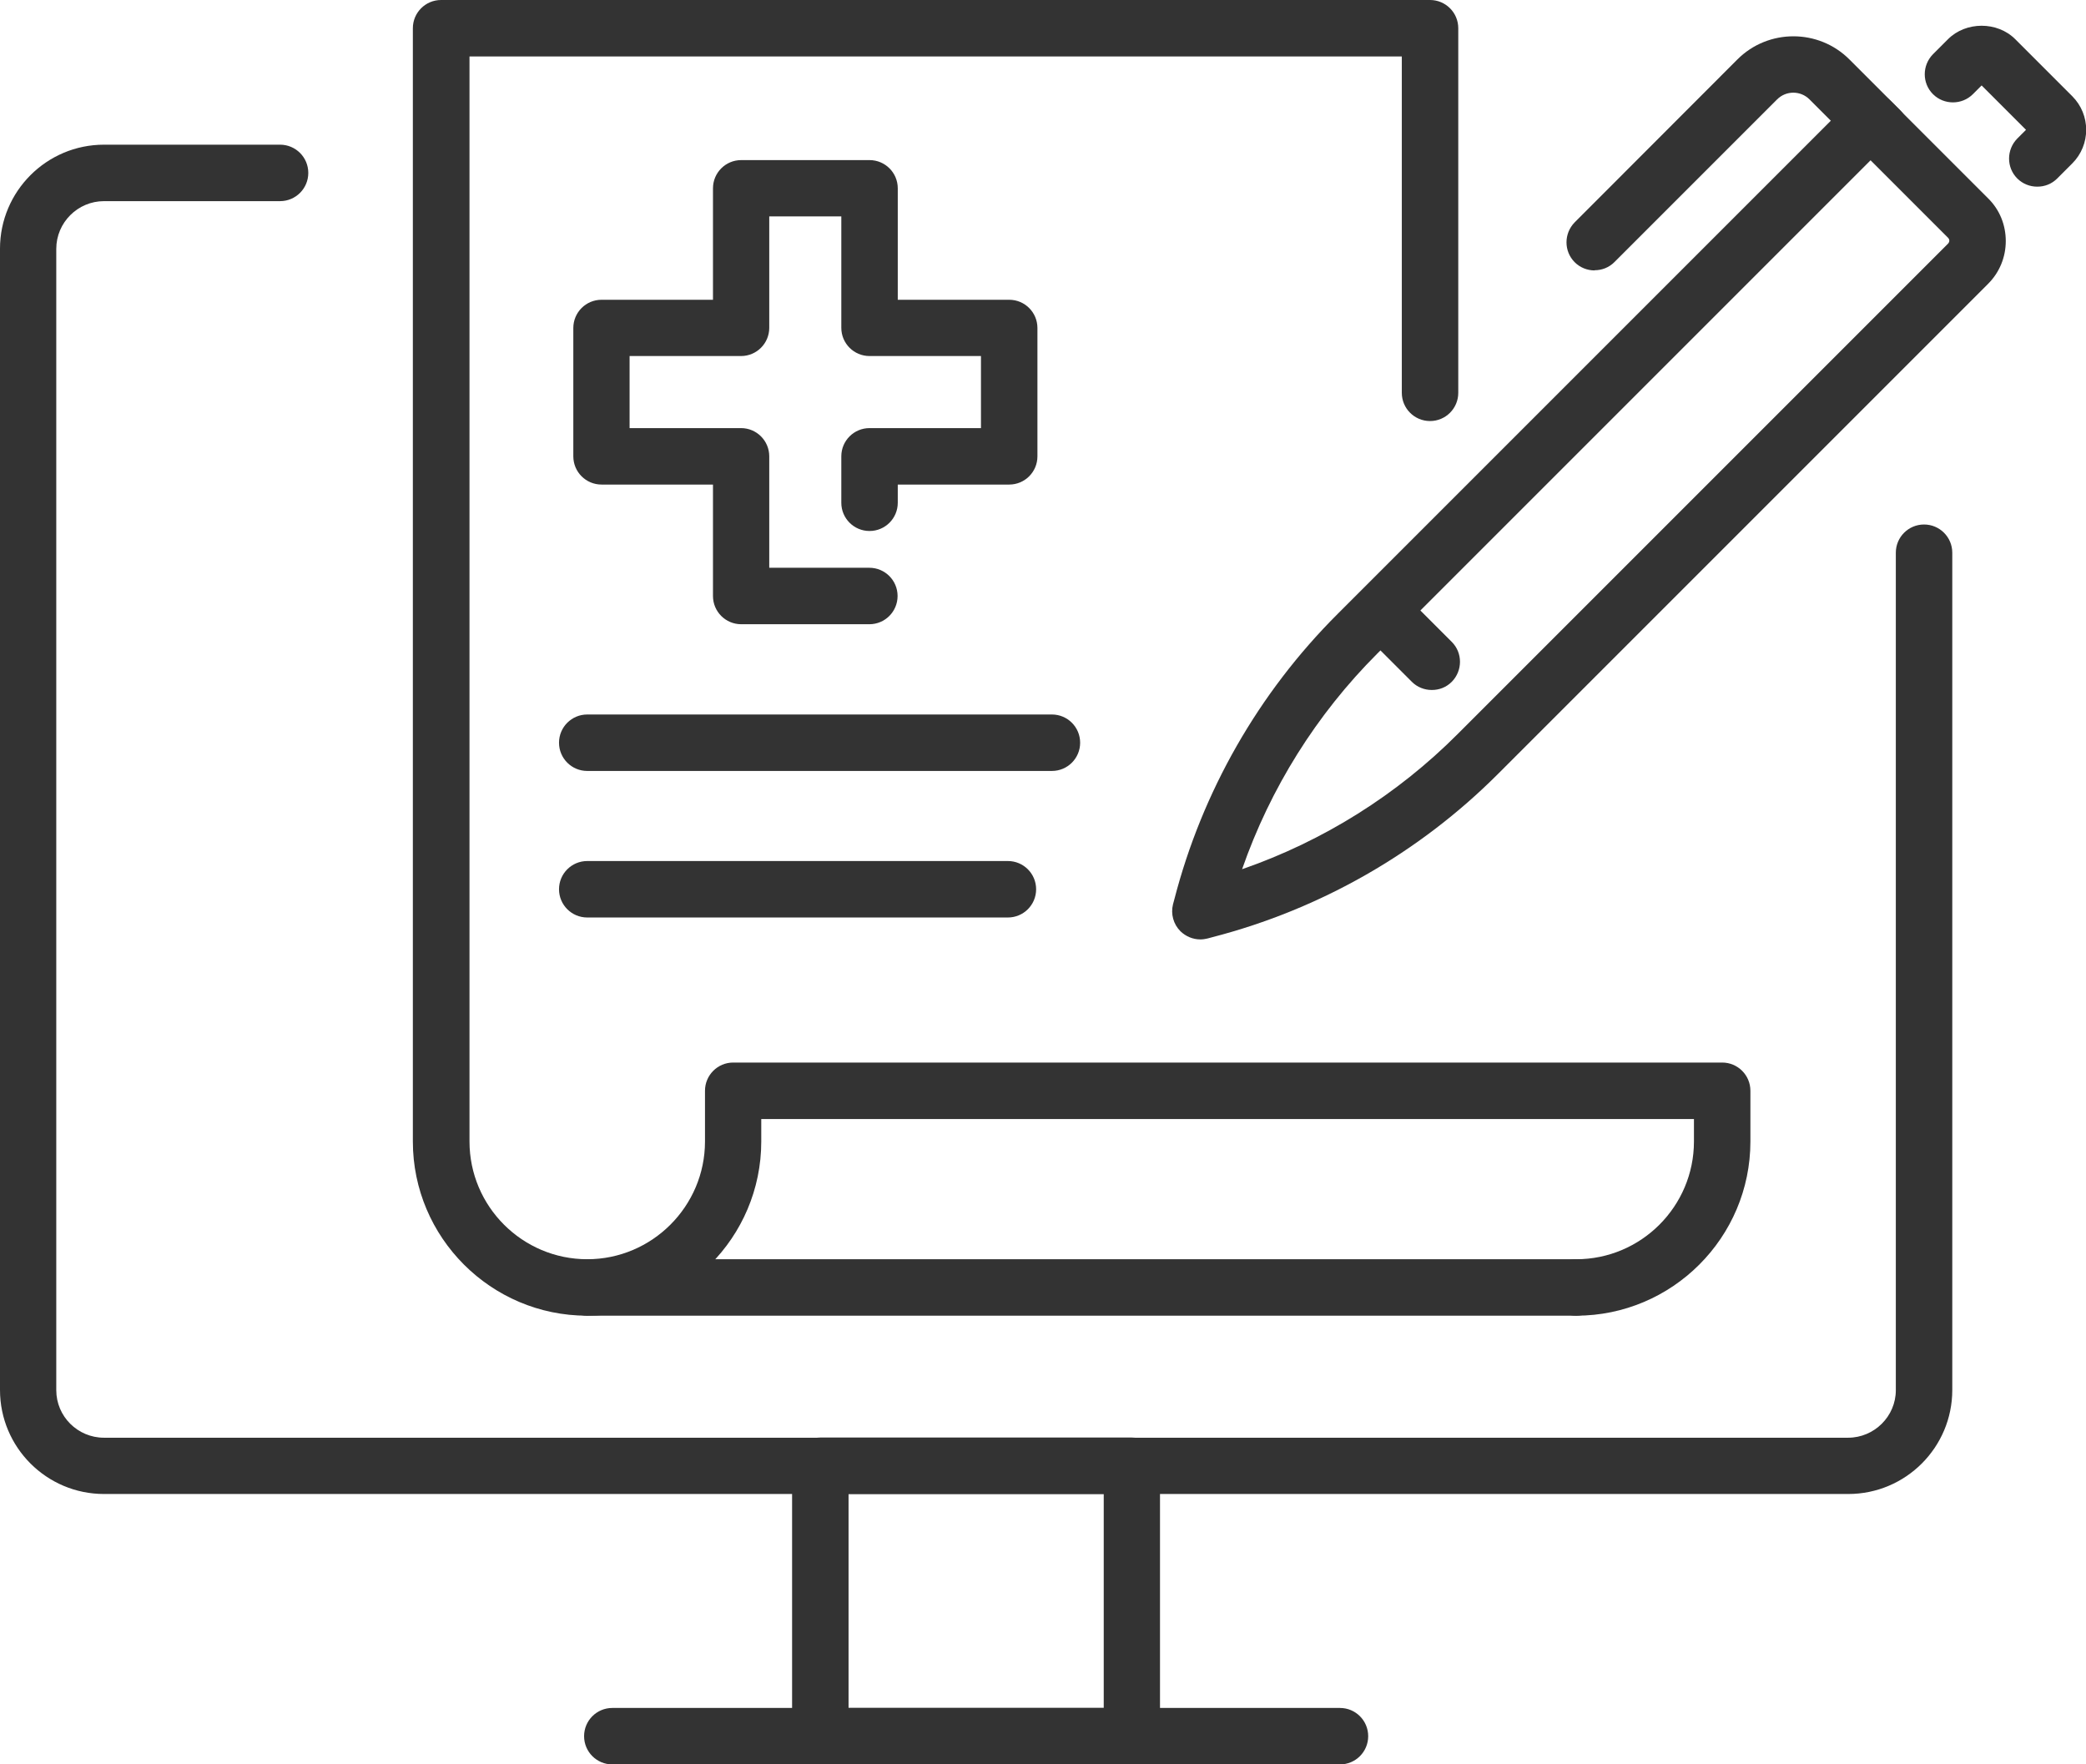 <?xml version="1.0" encoding="UTF-8"?>
<svg id="Camada_2" data-name="Camada 2" xmlns="http://www.w3.org/2000/svg" viewBox="0 0 112.32 95">
  <defs>
    <style>
      .cls-1 {
        fill: #333;
      }
    </style>
  </defs>
  <g id="_ëîé_1" data-name="‘ëîé_1">
    <g>
      <g>
        <path class="cls-1" d="M99.52,80.44H5.6c-3.09,0-5.6-2.51-5.6-5.6V13.39c0-3.09,2.51-5.6,5.6-5.6h9.48c.84,0,1.52.68,1.52,1.52s-.68,1.52-1.52,1.52H5.6c-1.41,0-2.57,1.15-2.57,2.57v61.45c0,1.41,1.15,2.56,2.57,2.56h93.91c1.41,0,2.57-1.15,2.57-2.56V29.76c0-.84.68-1.52,1.52-1.52s1.52.68,1.52,1.52v45.08c0,3.09-2.51,5.6-5.6,5.6Z"/>
        <path class="cls-1" d="M60.94,95h-16.77c-.84,0-1.52-.68-1.52-1.52v-14.56c0-.84.68-1.52,1.52-1.52h16.77c.84,0,1.52.68,1.52,1.52v14.56c0,.84-.68,1.52-1.52,1.52ZM45.69,91.96h13.74v-11.52h-13.74v11.52Z"/>
        <path class="cls-1" d="M72.15,95h-39.18c-.84,0-1.52-.68-1.52-1.52s.68-1.52,1.52-1.52h39.18c.84,0,1.52.68,1.52,1.52s-.68,1.52-1.52,1.52Z"/>
      </g>
      <g>
        <path class="cls-1" d="M46.82,33.61h-6.91c-.84,0-1.52-.68-1.52-1.52v-6h-6c-.84,0-1.52-.68-1.52-1.52v-6.91c0-.84.68-1.52,1.52-1.52h6v-6c0-.84.68-1.52,1.52-1.52h6.91c.84,0,1.52.68,1.52,1.52v6h6c.84,0,1.52.68,1.52,1.52v6.91c0,.84-.68,1.52-1.52,1.52h-6v.98c0,.84-.68,1.52-1.52,1.52s-1.52-.68-1.52-1.52v-2.5c0-.84.68-1.52,1.52-1.52h6v-3.88h-6c-.84,0-1.52-.68-1.52-1.52v-6h-3.88v6c0,.84-.68,1.52-1.52,1.52h-6v3.88h6c.84,0,1.52.68,1.52,1.52v6h5.39c.84,0,1.52.68,1.52,1.52s-.68,1.52-1.52,1.52Z"/>
        <g>
          <g>
            <path class="cls-1" d="M64.63,50.58c-.4,0-.78-.16-1.07-.44-.38-.38-.53-.93-.4-1.45l.07-.26c1.5-5.81,4.54-11.13,8.79-15.37l27.63-27.63c.59-.59,1.55-.59,2.15,0l5.25,5.25c.62.61.95,1.43.95,2.3s-.34,1.69-.95,2.3l-26.4,26.4c-4.24,4.24-9.56,7.28-15.37,8.78h0l-.26.07c-.13.03-.25.05-.38.05ZM100.72,8.63l-26.56,26.56c-3.28,3.28-5.76,7.25-7.28,11.61,4.36-1.51,8.34-4,11.61-7.28l26.4-26.4c.05-.05.07-.12.07-.16s-.01-.1-.07-.16l-4.18-4.18Z"/>
            <path class="cls-1" d="M109.69,10.05c-.39,0-.78-.15-1.07-.44-.59-.59-.59-1.55,0-2.15l.47-.47-2.39-2.39-.47.47c-.59.59-1.56.59-2.15,0-.59-.59-.59-1.55,0-2.15l.81-.81c.96-.96,2.65-.97,3.62,0l3.07,3.07c1,1,1,2.62,0,3.62l-.81.81c-.3.3-.68.44-1.07.44Z"/>
            <path class="cls-1" d="M85.86,14.56c-.39,0-.78-.15-1.07-.44-.59-.59-.59-1.55,0-2.15l8.76-8.77c1.66-1.66,4.37-1.66,6.03,0l2.74,2.74c.59.59.59,1.55,0,2.15-.59.59-1.55.59-2.15,0l-2.74-2.74c-.48-.48-1.26-.48-1.74,0l-8.76,8.76c-.3.3-.68.44-1.07.44Z"/>
            <path class="cls-1" d="M77.09,37.15c-.39,0-.78-.15-1.07-.44l-2.51-2.51c-.59-.59-.59-1.55,0-2.15.59-.59,1.55-.59,2.15,0l2.51,2.51c.59.59.59,1.55,0,2.15-.3.3-.68.44-1.07.44Z"/>
          </g>
          <path class="cls-1" d="M84.87,70.84c-.84,0-1.52-.68-1.52-1.52s.68-1.52,1.52-1.52c3.5,0,6.34-2.85,6.34-6.34v-1.21h-50.22v1.21c0,5.17-4.21,9.38-9.38,9.38s-9.38-4.21-9.38-9.38V1.52c0-.84.68-1.52,1.52-1.52h53.25c.84,0,1.52.68,1.52,1.52v19.63c0,.84-.68,1.52-1.52,1.52s-1.52-.68-1.52-1.52V3.04H25.28v58.42c0,3.5,2.85,6.34,6.34,6.34s6.34-2.85,6.34-6.34v-2.73c0-.84.68-1.52,1.52-1.52h53.25c.84,0,1.52.68,1.52,1.52v2.73c0,5.17-4.21,9.38-9.38,9.38Z"/>
          <path class="cls-1" d="M84.87,70.84H31.62c-.84,0-1.52-.68-1.52-1.52s.68-1.52,1.52-1.52h53.25c.84,0,1.52.68,1.52,1.52s-.68,1.52-1.52,1.52Z"/>
        </g>
        <path class="cls-1" d="M56.64,41.51h-25.02c-.84,0-1.52-.68-1.52-1.52s.68-1.52,1.52-1.52h25.02c.84,0,1.52.68,1.52,1.52s-.68,1.52-1.52,1.52Z"/>
        <path class="cls-1" d="M54.27,49.4h-22.65c-.84,0-1.52-.68-1.52-1.52s.68-1.52,1.52-1.52h22.65c.84,0,1.52.68,1.52,1.52s-.68,1.52-1.52,1.52Z"/>
      </g>
    </g>
  </g>
</svg>